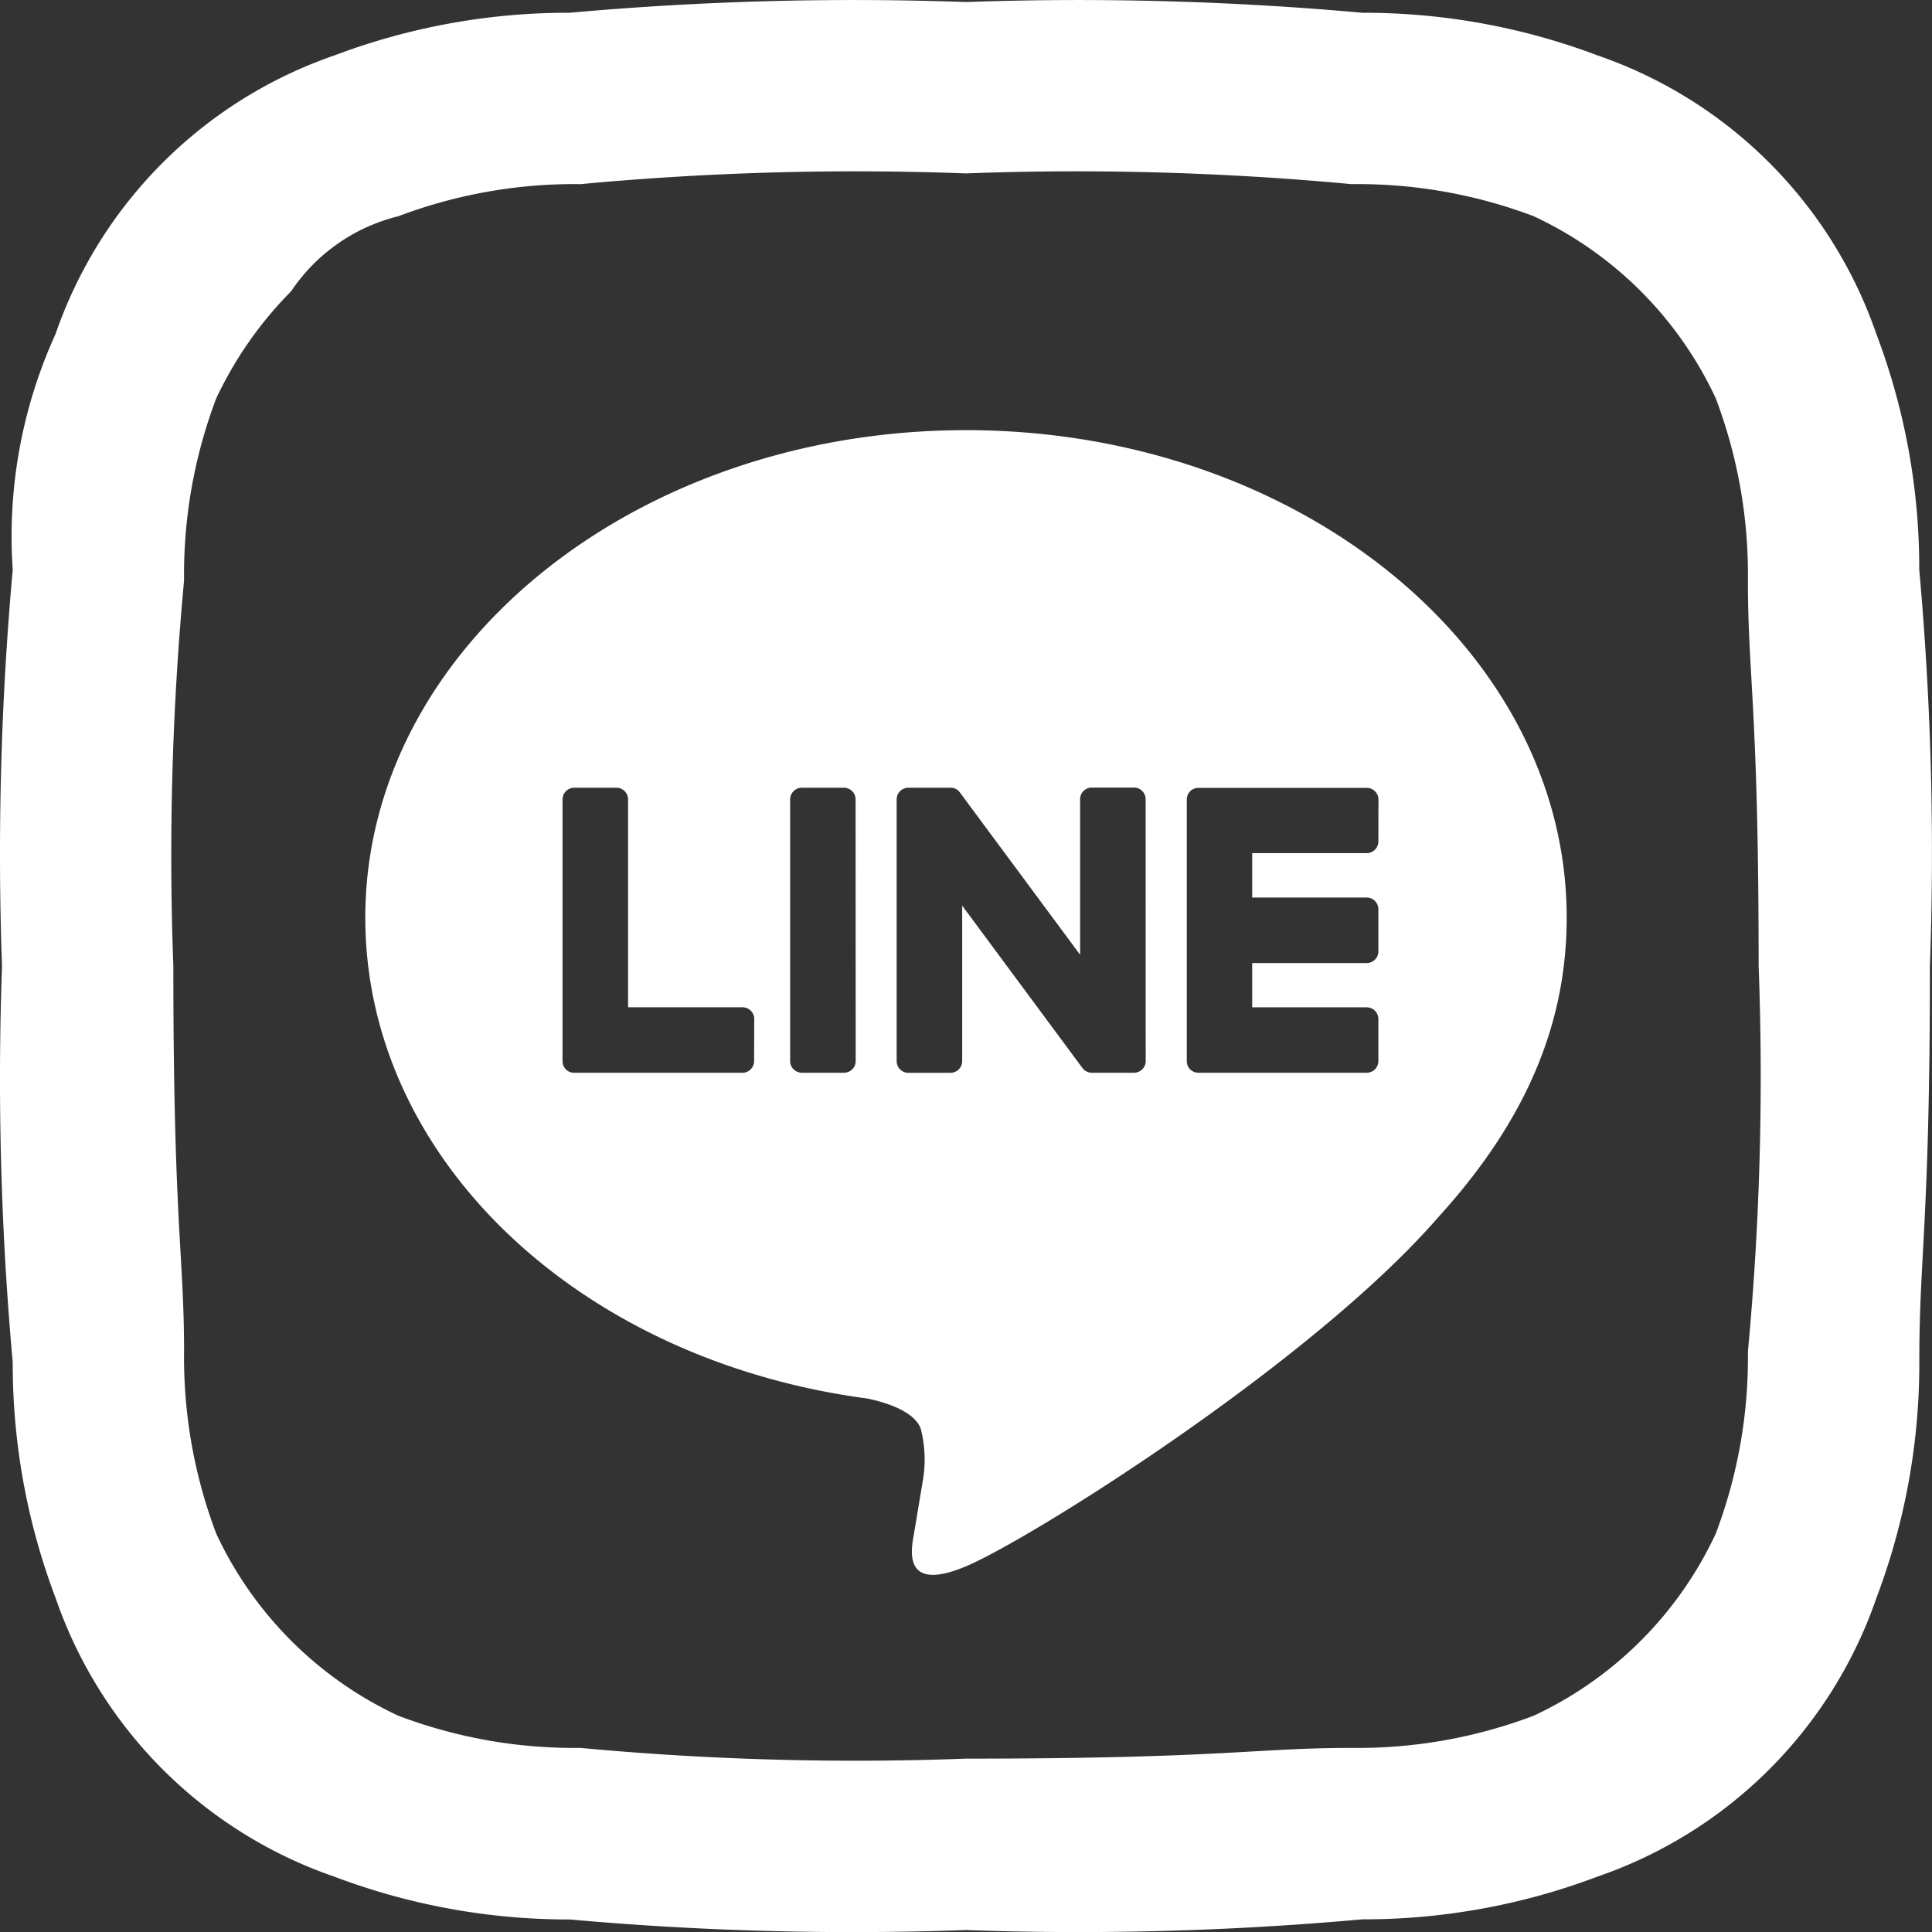 <svg xmlns="http://www.w3.org/2000/svg"  viewBox="0 0 120.513 120.515">
  <rect x="0" y="0" width="120.513" height="120.515" fill="#333333" stroke="none"/>
  <g id="그룹_369" data-name="그룹 369" transform="translate(-1162.361 -242.514)">
    <path id="패스_851" data-name="패스 851" d="M1260.087,299.753c0-16.767-16.809-30.407-37.47-30.407s-37.47,13.64-37.47,30.407c0,15.031,13.33,27.619,31.337,30,1.22.264,2.881.8,3.3,1.848a7.7,7.7,0,0,1,.121,3.388s-.439,2.644-.535,3.208c-.163.947-.753,3.7,3.246,2.02s21.578-12.706,29.44-21.755h0C1257.485,312.506,1260.087,306.463,1260.087,299.753ZM1209.4,308.7a.729.729,0,0,1-.729.73h-10.5a.724.724,0,0,1-.5-.2l-.011-.01-.01-.011a.726.726,0,0,1-.2-.5V292.38a.73.73,0,0,1,.73-.73h2.629a.73.73,0,0,1,.729.73v12.966h7.141a.729.729,0,0,1,.729.73Zm6.337,0a.729.729,0,0,1-.73.728h-2.629a.73.73,0,0,1-.73-.728V292.379a.73.73,0,0,1,.73-.728H1215a.729.729,0,0,1,.73.728Zm18.09,0a.729.729,0,0,1-.73.728h-2.628a.715.715,0,0,1-.187-.025l-.01,0-.05-.016-.022-.009-.035-.014-.035-.017-.021-.012c-.015-.008-.03-.017-.045-.027l-.008-.006a.734.734,0,0,1-.185-.18l-7.491-10.117v9.7a.729.729,0,0,1-.73.728h-2.628a.729.729,0,0,1-.73-.728V292.379a.729.729,0,0,1,.73-.728h2.653l.038,0,.038.005.031,0,.042.01.026.006.043.014.023.009a.406.406,0,0,1,.042.017l.023.012.04.021.021.013.038.026.019.015a.418.418,0,0,1,.039.033l.014.012c.015.014.029.029.044.045l0,.005a.8.8,0,0,1,.057.074l7.482,10.1v-9.7a.729.729,0,0,1,.73-.728h2.628a.729.729,0,0,1,.73.728Zm14.513-13.7a.729.729,0,0,1-.729.73h-7.141V298.5h7.141a.73.73,0,0,1,.729.731v2.627a.729.729,0,0,1-.729.73h-7.141v2.76h7.141a.729.729,0,0,1,.729.73V308.7a.729.729,0,0,1-.729.729h-10.5a.724.724,0,0,1-.5-.2l-.011-.009-.01-.011a.724.724,0,0,1-.2-.5h0V292.381h0a.731.731,0,0,1,.2-.5l.012-.013.008-.008a.728.728,0,0,1,.507-.2h10.5a.729.729,0,0,1,.729.73Z" fill="#fff"/>
    <path id="패스_852" data-name="패스 852" d="M1282.079,278.049a41.231,41.231,0,0,0-2.676-14.7,28.043,28.043,0,0,0-17.37-17.371,41.255,41.255,0,0,0-14.695-2.668,197.467,197.467,0,0,0-24.721-.669,197.466,197.466,0,0,0-24.721.669,41.255,41.255,0,0,0-14.695,2.668,28.069,28.069,0,0,0-17.378,17.378,30.437,30.437,0,0,0-2.668,14.7,197.289,197.289,0,0,0-.669,24.721,197.289,197.289,0,0,0,.669,24.721,41.227,41.227,0,0,0,2.676,14.7,28.042,28.042,0,0,0,17.37,17.371,41.274,41.274,0,0,0,14.7,2.676,197.541,197.541,0,0,0,24.714.661,197.278,197.278,0,0,0,24.721-.669,41.227,41.227,0,0,0,14.7-2.676,28.027,28.027,0,0,0,17.371-17.37,41.276,41.276,0,0,0,2.676-14.7c-.008-6.675.661-8.682.661-24.714A197.289,197.289,0,0,0,1282.079,278.049Zm-10.688,48.774a31,31,0,0,1-2.007,11.357,23.464,23.464,0,0,1-11.357,11.357,31,31,0,0,1-11.358,2.007c-6.013,0-8.02.669-24.052.669a184.446,184.446,0,0,1-24.052-.669,31,31,0,0,1-11.358-2.007,23.468,23.468,0,0,1-11.357-11.357,31,31,0,0,1-2.007-11.357c0-6.014-.669-8.021-.669-24.053a184.467,184.467,0,0,1,.669-24.052,31,31,0,0,1,2.007-11.358,24.029,24.029,0,0,1,4.675-6.682,11.278,11.278,0,0,1,6.682-4.675A31,31,0,0,1,1198.565,254a184.446,184.446,0,0,1,24.052-.669,184.44,184.44,0,0,1,24.052.669A31,31,0,0,1,1258.027,256a23.468,23.468,0,0,1,11.357,11.357,31,31,0,0,1,2.007,11.358c0,6.013.669,8.02.669,24.052A184.482,184.482,0,0,1,1271.391,326.823Z" fill="#fff" fill-rule="evenodd"/>
  </g>
</svg>
